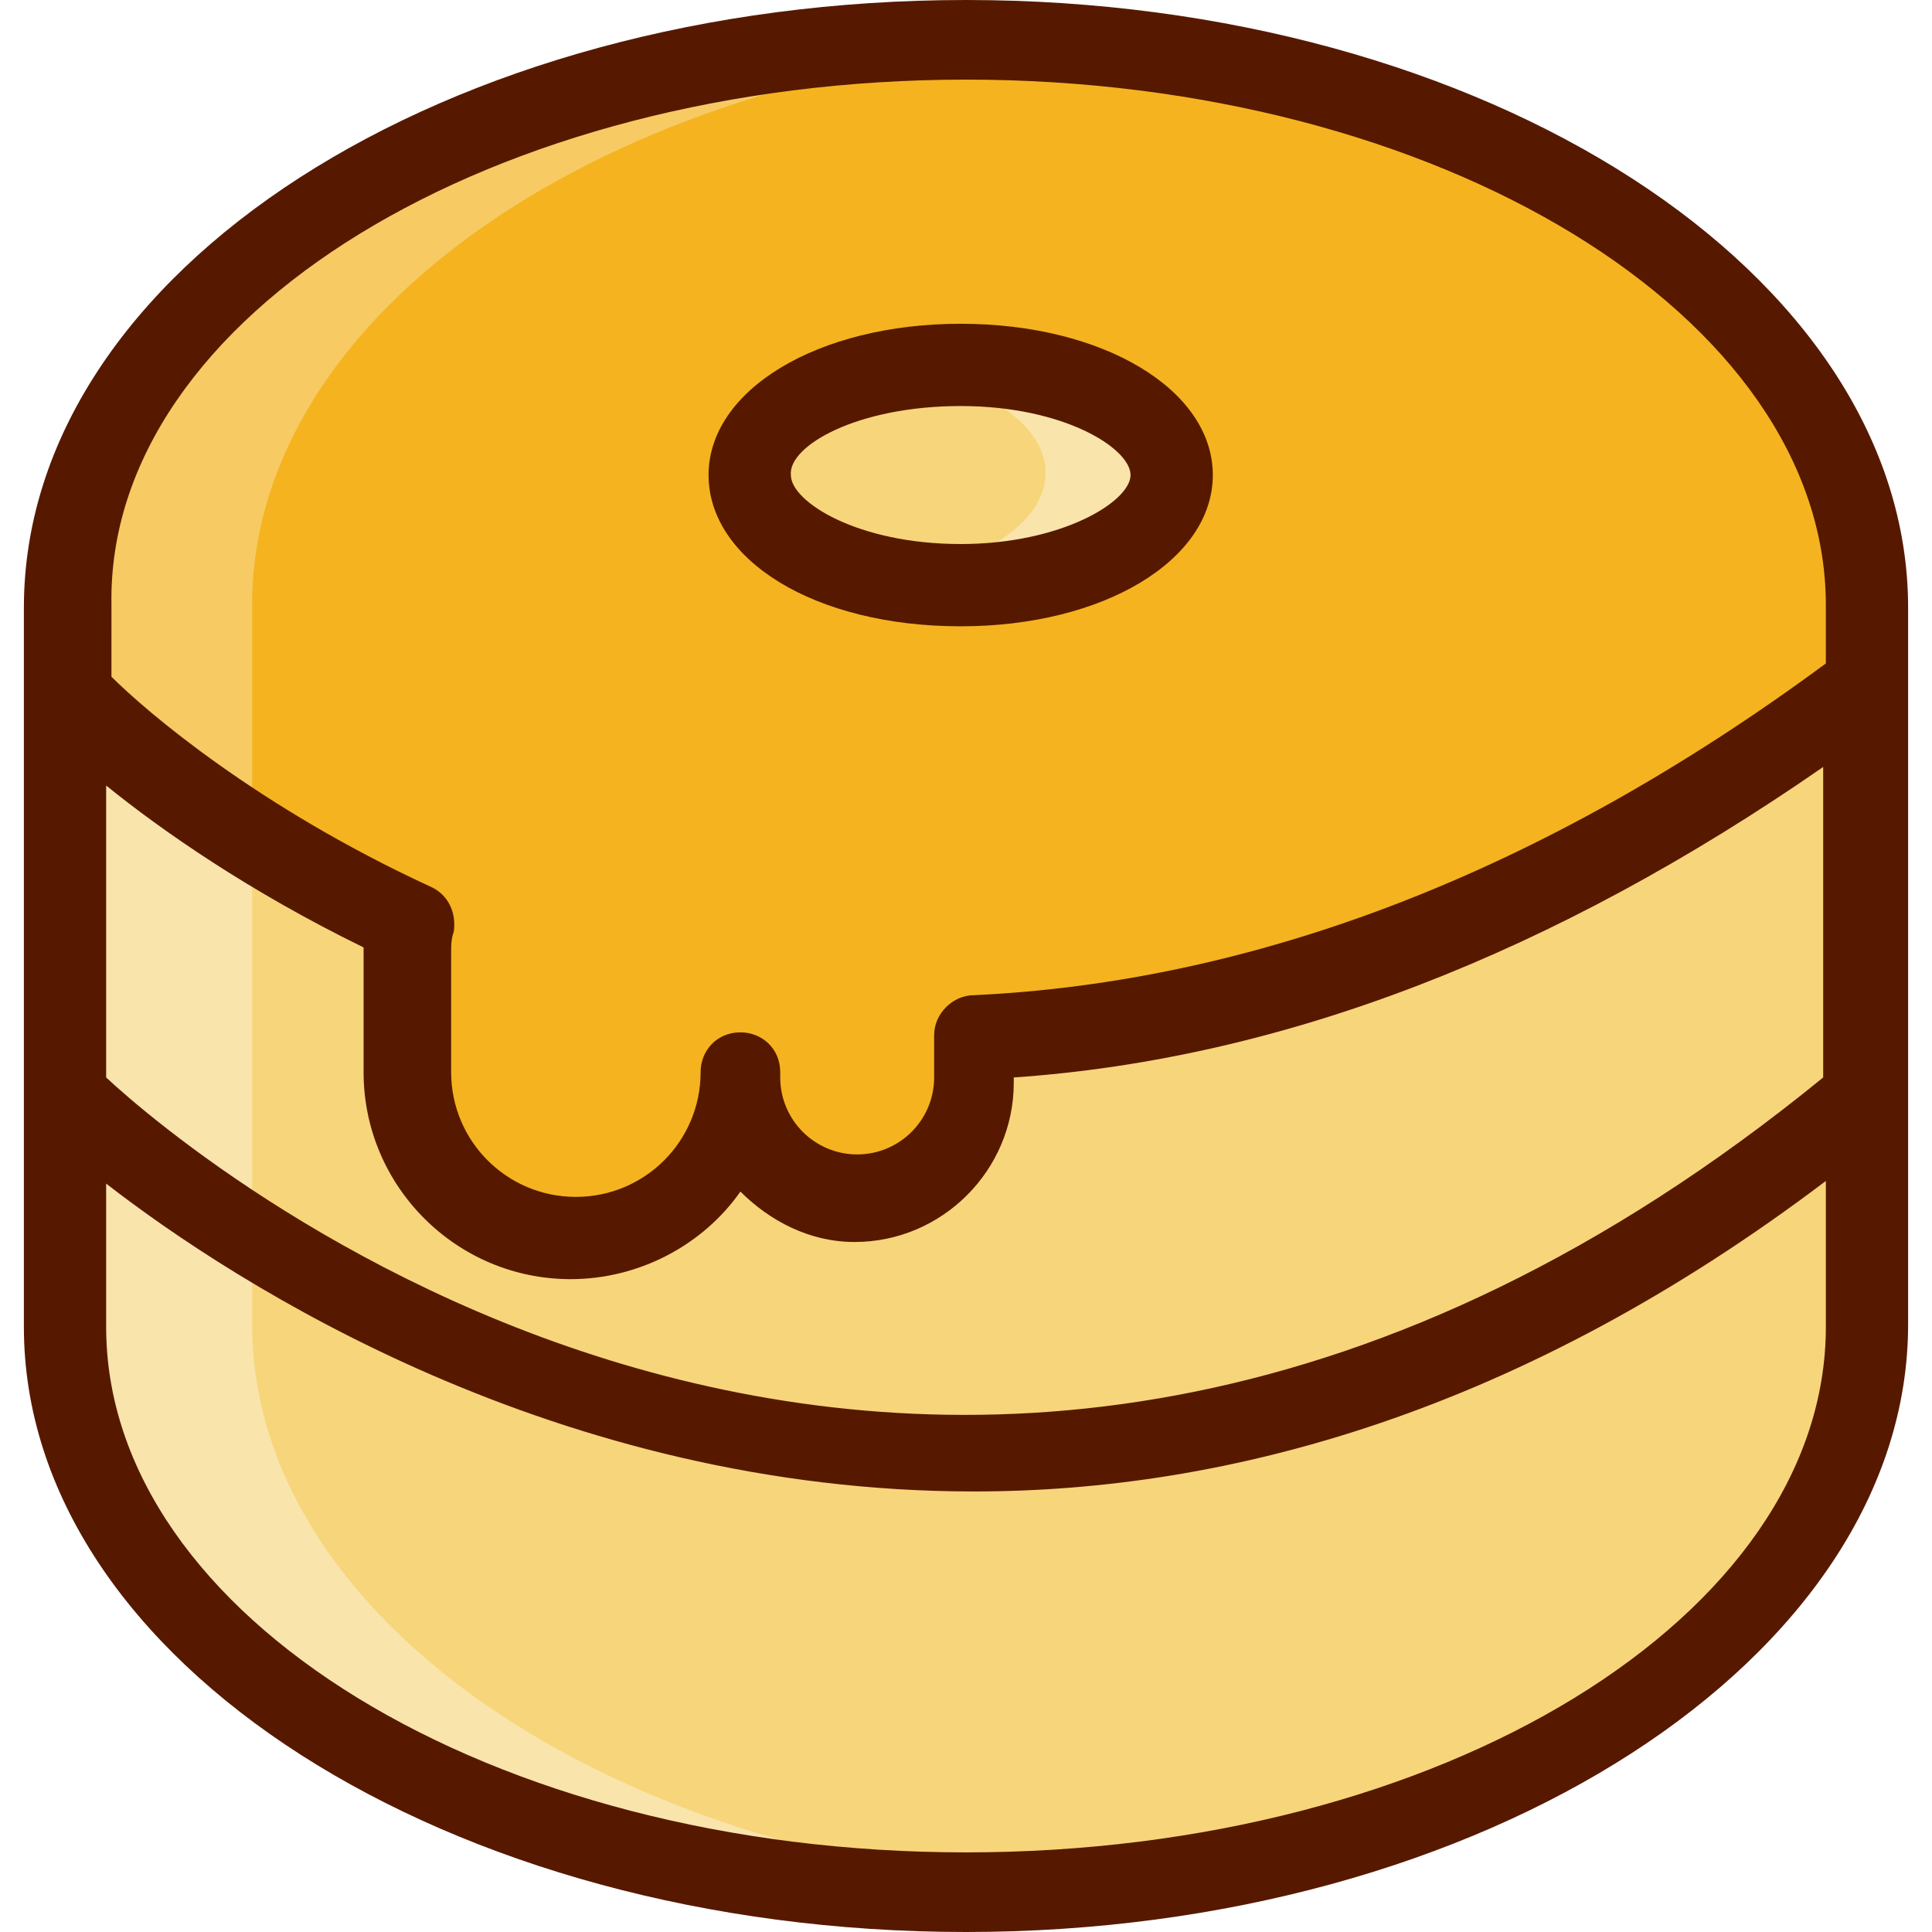 <?xml version="1.0" encoding="iso-8859-1"?>
<!-- Generator: Adobe Illustrator 19.0.0, SVG Export Plug-In . SVG Version: 6.00 Build 0)  -->
<svg version="1.1" id="Capa_1" xmlns="http://www.w3.org/2000/svg" xmlns:xlink="http://www.w3.org/1999/xlink" x="0px" y="0px"
	 viewBox="0 0 291.2 291.2" style="enable-background:new 0 0 291.2 291.2;" xml:space="preserve">
<path style="fill:#F5B31F;" d="M281.2,91.6C281.2,44.4,220.4,6,145.6,6S10,44.4,10,91.6c0,20.4,0,87.6,0,108.4
	c0,47.2,60.8,85.6,135.6,85.6s135.6-38.4,135.6-85.6C281.2,179.2,281.2,112,281.2,91.6z"/>
<path style="fill:#F7CA63;" d="M38,199.6c0-20.4,0-87.6,0-108.4c0-44,53.2-80.4,121.6-84.8c-4.8-0.4-9.2-0.4-14-0.4
	C70.8,6,10,44.4,10,91.6c0,20.4,0,87.6,0,108.4c0,47.2,60.8,85.6,135.6,85.6c4.8,0,9.6,0,14-0.4C91.6,280.4,38,244,38,199.6z"/>
<path style="fill:#F7D57B;" d="M8,107.6l53.6,31.6c0,0-7.6,42.4,23.2,45.6c0,0,21.6-0.4,24.8-16.8c0,0,7.6,14.8,22,13.2
	c14.4-1.6,16.4-24.8,16.4-24.8s13.2,7.6,63.2-14s70-38,70-38v98.8c0,0-14,69.6-106.8,78s-136.8-23.6-153.2-48S8.4,194,8.4,194v-86.4
	H8z"/>
<path style="fill:#F9E4AB;" d="M38,199.6c0-13.6,0-47.2,0-74.4l-28-16.4c0,28.4,0,74.4,0,90.8c0,8.8,2,17.2,6,25.6
	c1.6,2.4,3.2,5.2,4.8,8c14.8,21.6,50.4,49.6,122.8,49.6C83.6,274.4,38,240.4,38,199.6z"/>
<ellipse style="fill:#F7D57B;" cx="144.8" cy="71.6" rx="32" ry="16.8"/>
<path style="fill:#F9E4AB;" d="M144.8,54.8c-3.2,0-6.4,0.4-9.6,0.8c12.8,2,22.4,8.4,22.4,15.6c0,7.6-9.6,13.6-22.4,15.6
	c3.2,0.4,6,0.8,9.6,0.8c17.6,0,32-7.6,32-16.8C176.4,62.4,162.4,54.8,144.8,54.8z"/>
<g>
	<path style="fill:#561900;" d="M145.6,291.2c78,0,142-41.2,142-91.6v-108C287.6,41.2,224,0,145.6,0S3.6,40.8,3.6,91.6V200
		C3.6,250.4,67.6,291.2,145.6,291.2z M16,118.4c8.4,6.8,21.6,16,38.8,24.4c0,0.4,0,0.4,0,0.8v18c0,17.2,14,31.2,31.2,31.2
		c10.4,0,20-5.2,25.6-13.2c4.4,4.4,10.4,7.6,17.2,7.6c13.2,0,24-10.8,24-24v-0.8c40.8-2.8,81.6-18.8,122-46.8v46.8
		C142,270.8,28.4,174,16,162.4L16,118.4L16,118.4z M145.6,12c71.2,0,129.6,35.6,129.6,79.2v8.8c-42.8,31.6-86,48-128.4,50
		c-3.2,0-6,2.8-6,6v6.4c0,6.4-5.2,11.6-11.6,11.6c-6.4,0-11.6-5.2-11.6-11.6v-0.8c0-3.6-2.8-6-6-6c-3.6,0-6,2.8-6,6
		c0,10.4-8.4,18.8-18.8,18.8c-10.4,0-18.8-8.4-18.8-18.8v-18c0-1.2,0-2,0.4-3.2c0.4-2.8-0.8-5.6-3.6-6.8c-26-12-42.8-26.4-48-31.6
		V91.2C16,47.6,74.4,12,145.6,12z M16,178.4c19.6,15.2,68,46.4,130.8,46.4c38.4,0,82.4-12,128.4-46.8v22c0,43.6-58,79.2-129.6,79.2
		S16,243.6,16,200C16,200,16,178.4,16,178.4z"/>
	<path style="fill:#561900;" d="M144.8,94.4c21.6,0,38-10,38-22.8s-16.4-22.8-38-22.8s-38,10-38,22.8
		C106.8,84.4,122.8,94.4,144.8,94.4z M144.8,61.2c15.6,0,25.6,6.4,25.6,10.4S160,82,144.8,82c-15.6,0-25.6-6.4-25.6-10.4
		C118.8,67.2,129.2,61.2,144.8,61.2z"/>
</g>
<g>
</g>
<g>
</g>
<g>
</g>
<g>
</g>
<g>
</g>
<g>
</g>
<g>
</g>
<g>
</g>
<g>
</g>
<g>
</g>
<g>
</g>
<g>
</g>
<g>
</g>
<g>
</g>
<g>
</g>
</svg>
